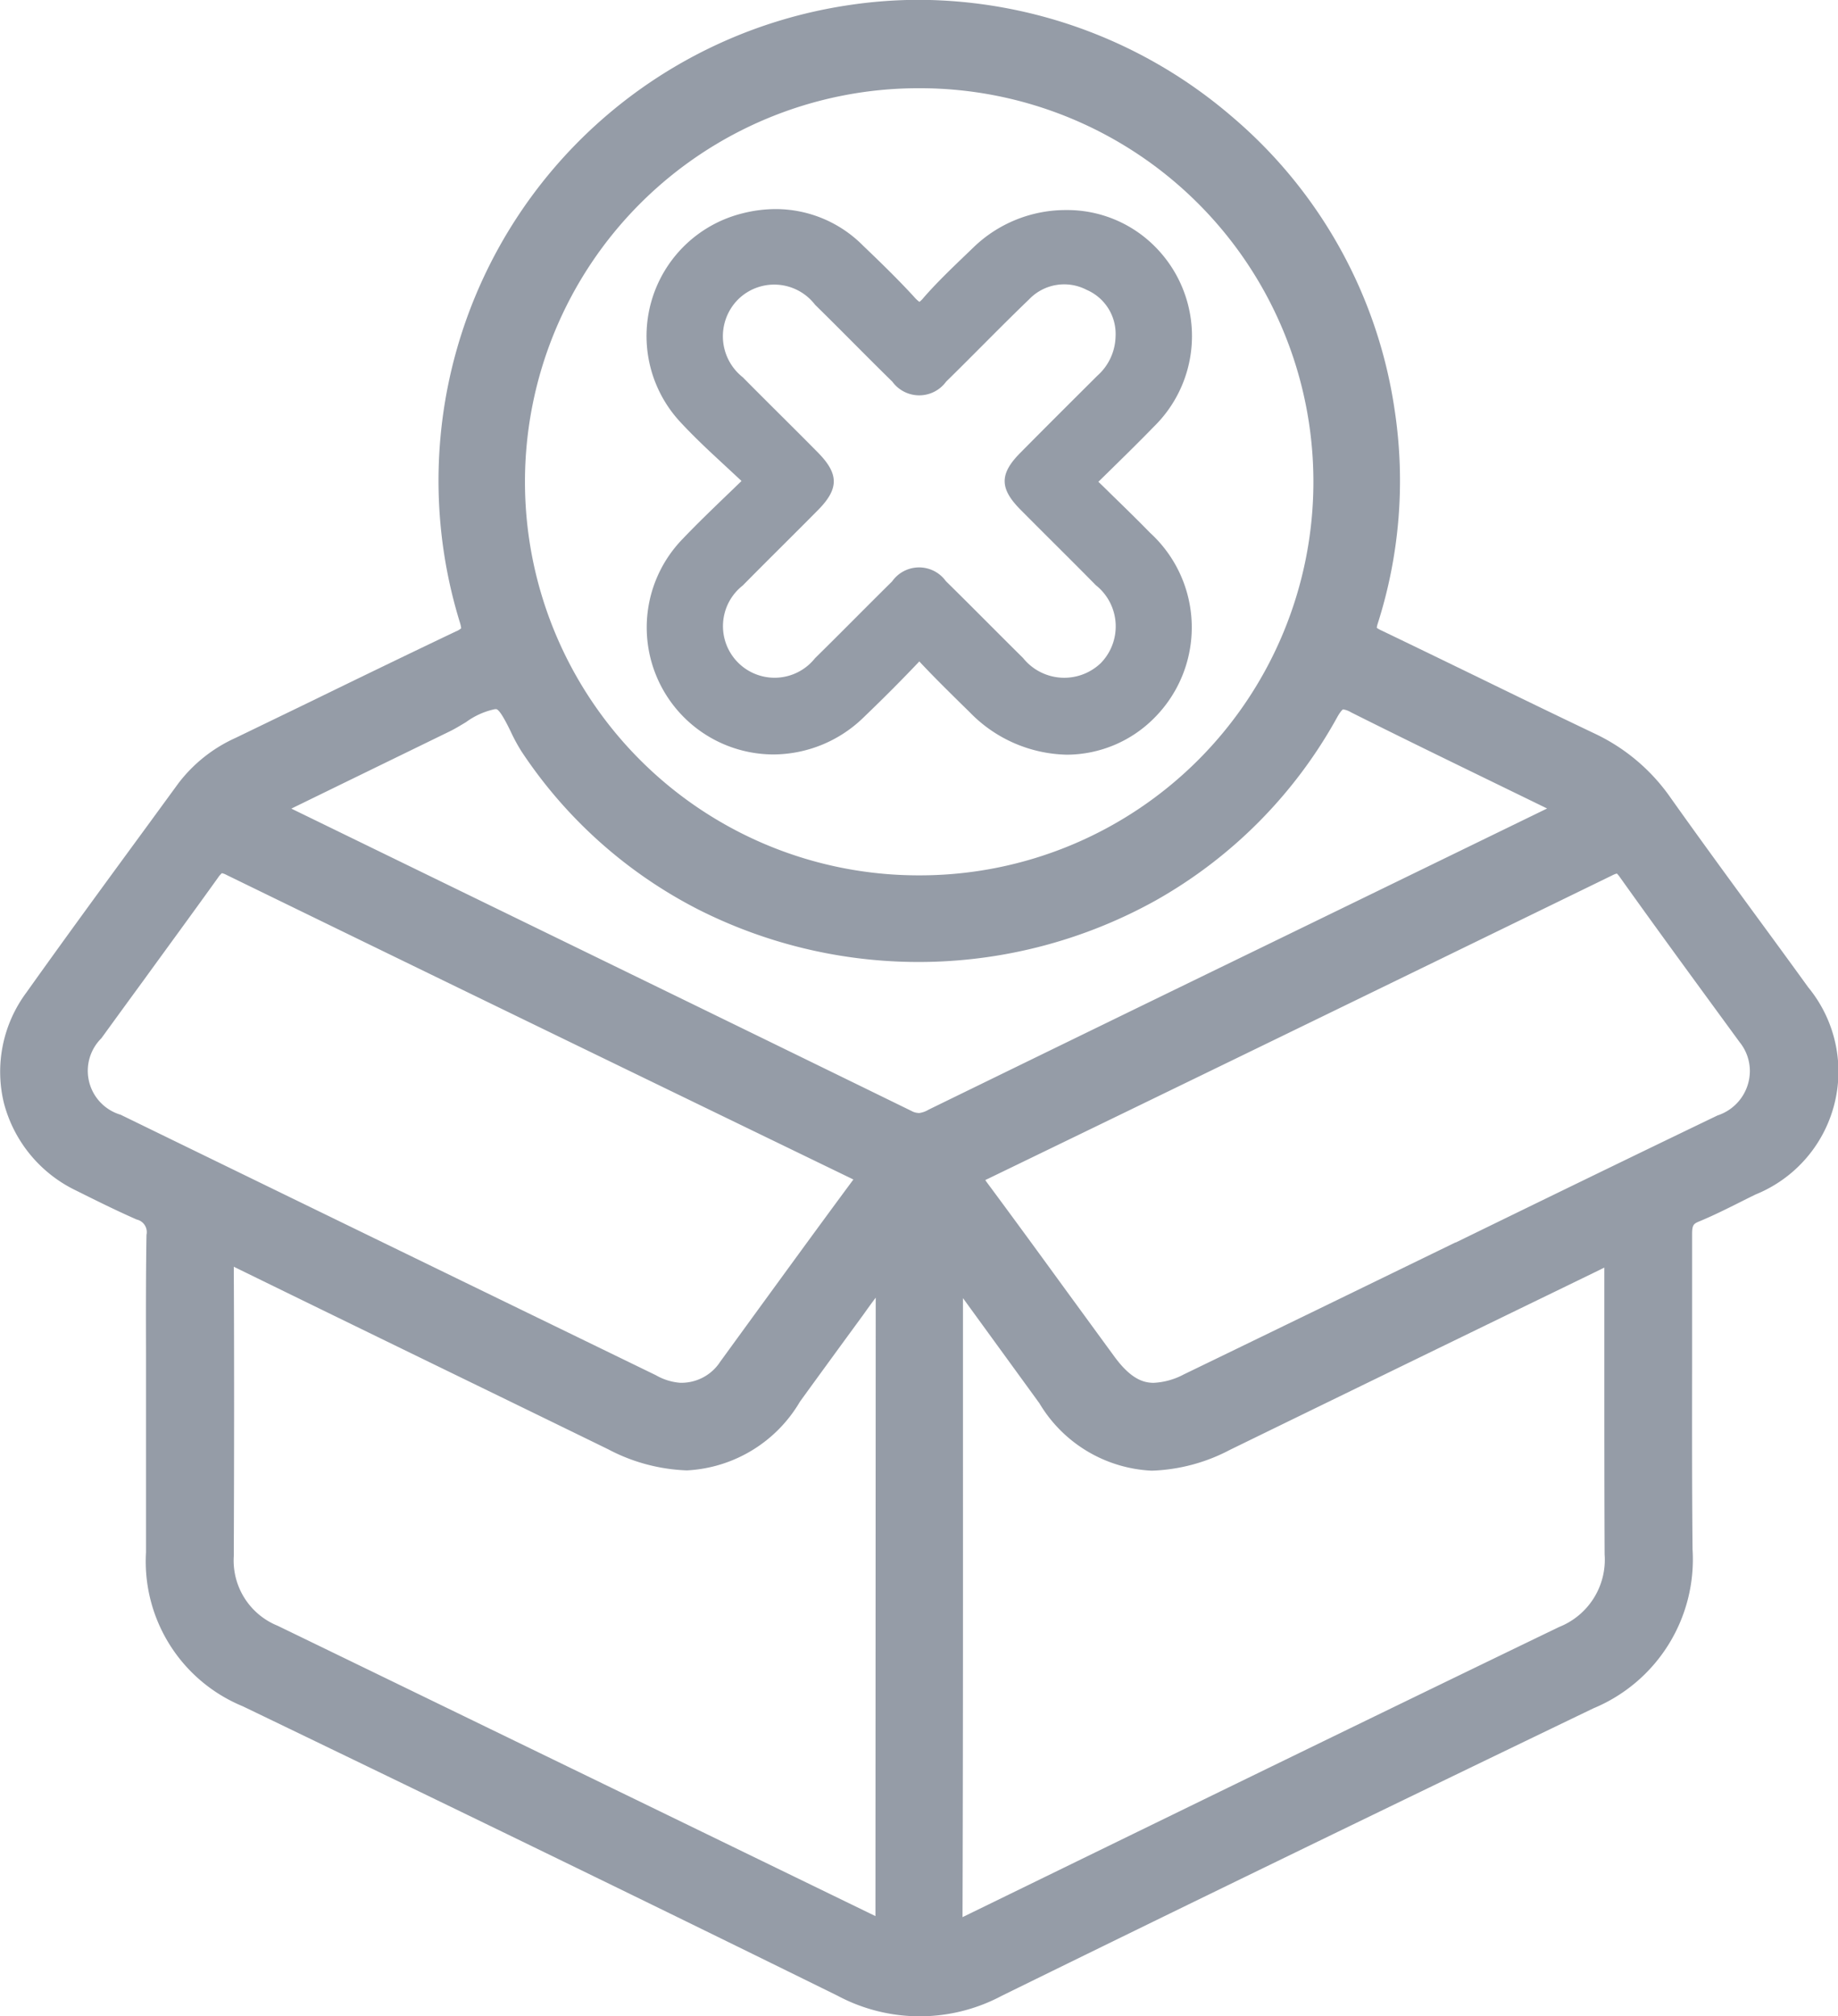 <svg xmlns="http://www.w3.org/2000/svg" width="45.442" height="49.849" viewBox="0 0 45.442 49.849">
  <g id="Group_2532" data-name="Group 2532" transform="translate(0 -0.001)">
    <path id="Path_1651" data-name="Path 1651" d="M886.564,9513.571c-.428-.592-.866-1.191-1.291-1.77-.693-.947-1.409-1.926-2.1-2.9a4.752,4.752,0,0,0-1.883-1.593c-.951-.453-1.915-.921-2.846-1.375-.793-.385-1.613-.784-2.421-1.172a.7.7,0,0,1-.118-.066.484.484,0,0,1,.025-.11,11.607,11.607,0,0,0,.419-5.259,11.737,11.737,0,0,0-4.026-7.271,11.933,11.933,0,0,0-7.734-2.886,11.667,11.667,0,0,0-1.739.131,11.885,11.885,0,0,0-9.614,15.261.769.769,0,0,1,.032.144.411.411,0,0,1-.13.078c-1.192.568-2.4,1.153-3.566,1.722l-1.878.909a3.673,3.673,0,0,0-1.415,1.121l-.8,1.095c-.976,1.332-1.985,2.71-2.96,4.08a3.283,3.283,0,0,0-.558,2.727,3.333,3.333,0,0,0,1.8,2.176c.481.24.979.488,1.485.71a.319.319,0,0,1,.242.378c-.017.993-.014,2-.012,2.979,0,.373,0,.744,0,1.115s0,.751,0,1.127c0,.861,0,1.752,0,2.626a3.871,3.871,0,0,0,2.393,3.809c5.618,2.708,10.29,4.981,14.705,7.156a4.312,4.312,0,0,0,4.062,0c4.324-2.123,8.971-4.382,14.623-7.105a3.986,3.986,0,0,0,2.453-3.929c-.015-1.521-.013-3.068-.011-4.566,0-1.058,0-2.152,0-3.229,0-.221.033-.256.175-.314.352-.146.692-.316,1.023-.482.125-.063.251-.126.377-.187a3.278,3.278,0,0,0,1.291-5.125Zm-18.888,22.017-2.013.982v0c.013-4.138.012-8.343.011-12.412v-2.892l1.89,2.6a3.417,3.417,0,0,0,2.778,1.666,4.444,4.444,0,0,0,1.931-.514q4.183-2.041,8.368-4.073l.777-.378c.037-.019.074-.037.113-.055v.012q0,1.245,0,2.49c0,1.5,0,3.058.007,4.588a1.789,1.789,0,0,1-1.122,1.793C876.164,9531.448,871.849,9533.553,867.676,9535.588Zm10.177-15.7-3.385,1.647c-1.091.529-2.219,1.078-3.33,1.615a1.771,1.771,0,0,1-.748.21c-.232,0-.551-.073-.97-.646-.391-.533-.78-1.069-1.169-1.6-.646-.888-1.315-1.806-1.979-2.7l-.046-.066c.016-.009.038-.021.065-.032,4.516-2.186,9.276-4.5,15.432-7.5a.553.553,0,0,1,.117-.047.479.479,0,0,1,.066.077c.836,1.174,1.7,2.355,2.537,3.5l.429.587a1.137,1.137,0,0,1,.257.717,1.159,1.159,0,0,1-.8,1.1C882.167,9517.79,879.974,9518.858,877.853,9519.893Zm-13.28-28.534h.035a9.73,9.73,0,0,1,0,19.46h-.033a9.73,9.73,0,0,1,0-19.46Zm-1.063,45.19-5.946-2.89c-2.9-1.407-5.891-2.862-8.838-4.29a1.739,1.739,0,0,1-1.08-1.72c.007-1.966.013-4.556,0-7.154,1.937.948,3.909,1.908,5.815,2.836q1.722.838,3.443,1.678a4.489,4.489,0,0,0,1.946.521,3.445,3.445,0,0,0,2.794-1.7c.511-.705,1.025-1.409,1.564-2.146.1-.141.2-.281.309-.424Zm-19.135-21.706q.519-.716,1.043-1.432c.6-.828,1.23-1.686,1.839-2.536a.541.541,0,0,1,.095-.11.422.422,0,0,1,.117.045c4.591,2.238,9.51,4.628,15.481,7.521l.015.007c-.907,1.225-1.817,2.478-2.7,3.69l-.591.813a1.142,1.142,0,0,1-.954.523h-.038a1.421,1.421,0,0,1-.6-.187c-3.937-1.914-8.589-4.176-13.234-6.44a1.132,1.132,0,0,1-.472-1.894Zm20.2,1.85a.355.355,0,0,1-.161-.043c-4.138-2.023-8.348-4.073-12.419-6.056l-2.926-1.425,1.143-.558,2.743-1.337c.146-.069.292-.159.434-.244a1.849,1.849,0,0,1,.71-.319.179.179,0,0,1,.042,0c.094.029.262.369.352.553a4.285,4.285,0,0,0,.272.5,11.538,11.538,0,0,0,4.379,3.906,12.067,12.067,0,0,0,11.291-.228,11.646,11.646,0,0,0,4.485-4.521c.1-.18.144-.2.149-.205a.517.517,0,0,1,.2.073c1.283.643,2.545,1.256,3.88,1.906l.967.471-4.772,2.323-2.31,1.124c-2.692,1.308-5.475,2.664-8.212,4A.6.6,0,0,1,864.576,9516.692Z" transform="translate(-841.866 -9489.172)" fill="#959ca7"/>
    <path id="Path_1652" data-name="Path 1652" d="M1018.981,9549.754c-.091-.091-.184-.181-.279-.272l.292-.286c.374-.367.728-.714,1.078-1.075a3.133,3.133,0,0,0,.021-4.462,3.057,3.057,0,0,0-2.192-.895,3.281,3.281,0,0,0-2.287.923l-.178.171c-.356.342-.724.693-1.058,1.076a.571.571,0,0,1-.1.1.681.681,0,0,1-.129-.12c-.409-.446-.851-.874-1.269-1.274a3.041,3.041,0,0,0-2.149-.9,3.347,3.347,0,0,0-.826.105,3.125,3.125,0,0,0-1.53,5.17c.229.246.467.479.713.712l.3.279.152.141.169.157.17.158c-.118.115-.233.226-.347.335-.386.372-.751.723-1.1,1.089a3.14,3.14,0,0,0,2.232,5.337,3.211,3.211,0,0,0,2.228-.911c.521-.5.968-.951,1.367-1.372.006-.006.011-.013.016-.018l.015.018c.321.343.66.677.987,1l.242.237a3.433,3.433,0,0,0,2.407,1.052,3.059,3.059,0,0,0,2.163-.913,3.168,3.168,0,0,0-.107-4.571C1019.653,9550.408,1019.327,9550.091,1018.981,9549.754Zm-.221,4.212a1.306,1.306,0,0,1-1.92-.127c-.639-.631-1.268-1.272-1.908-1.9a.816.816,0,0,0-1.33.006c-.64.632-1.268,1.272-1.907,1.9a1.276,1.276,0,1,1-1.784-1.8c.619-.629,1.25-1.247,1.869-1.874.507-.517.506-.881,0-1.4-.619-.628-1.25-1.245-1.87-1.873a1.291,1.291,0,0,1-.124-1.916,1.272,1.272,0,0,1,1.912.124c.641.628,1.267,1.272,1.909,1.9a.823.823,0,0,0,1.331,0c.688-.674,1.356-1.366,2.05-2.033a1.2,1.2,0,0,1,1.422-.237,1.186,1.186,0,0,1,.717,1.152,1.339,1.339,0,0,1-.453.974c-.637.635-1.273,1.268-1.905,1.907-.512.517-.512.876,0,1.395.621.627,1.251,1.245,1.869,1.874A1.3,1.3,0,0,1,1018.76,9553.966Z" transform="translate(-991.546 -9537.57)" fill="#959ca7"/>
  </g>
</svg>
